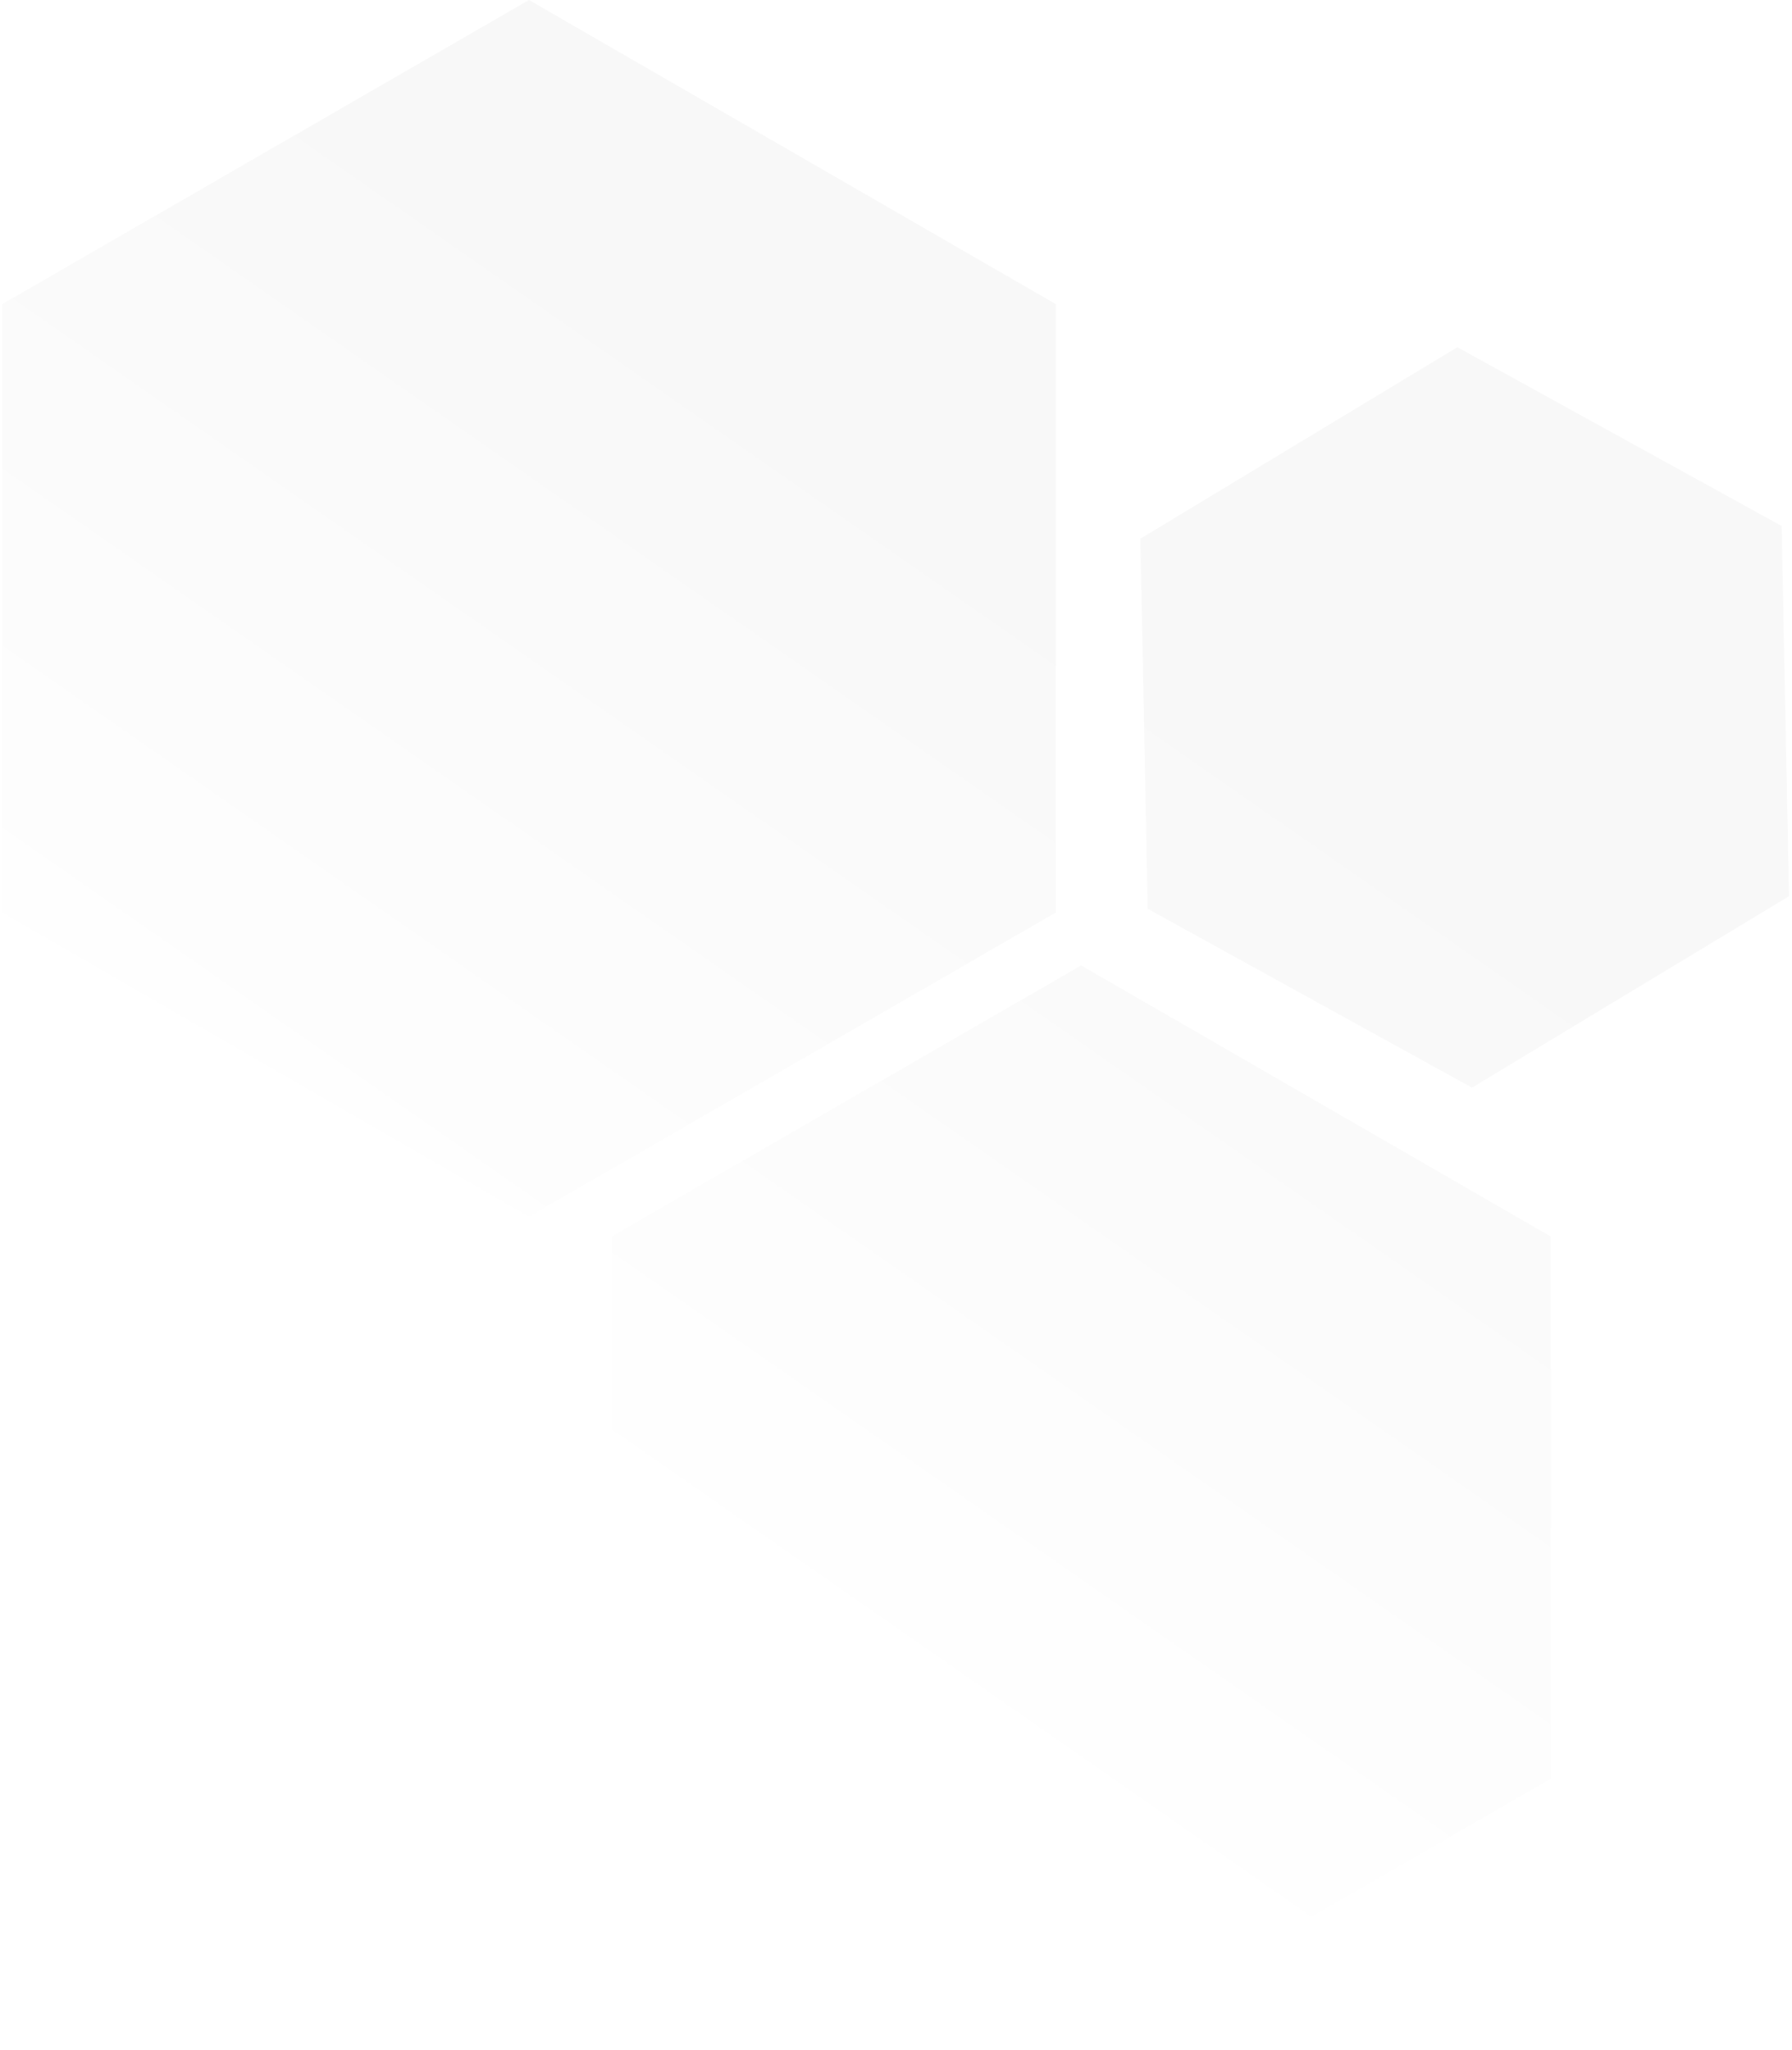 <svg width="542" height="620" viewBox="0 0 542 620" fill="none" xmlns="http://www.w3.org/2000/svg">
<g opacity="0.03">
<path d="M327 292L469.028 374V538L327 620L184.972 538V374L327 292Z" fill="url(#paint0_linear_13_9005)"/>
<path d="M160 0L319.349 92V276L160 368L0.651 276V92L160 0Z" fill="url(#paint1_linear_13_9005)"/>
<path d="M538.871 159.097L541.081 271.075L445.21 328.978L347.129 274.903L344.919 162.925L440.79 105.022L538.871 159.097Z" fill="url(#paint2_linear_13_9005)"/>
</g>
<defs>
<linearGradient id="paint0_linear_13_9005" x1="324.5" y1="177.5" x2="146.5" y2="433" gradientUnits="userSpaceOnUse">
<stop/>
<stop offset="1" stop-opacity="0"/>
</linearGradient>
<linearGradient id="paint1_linear_13_9005" x1="324.5" y1="177.5" x2="146.5" y2="433" gradientUnits="userSpaceOnUse">
<stop/>
<stop offset="1" stop-opacity="0"/>
</linearGradient>
<linearGradient id="paint2_linear_13_9005" x1="324.5" y1="177.5" x2="146.5" y2="433" gradientUnits="userSpaceOnUse">
<stop/>
<stop offset="1" stop-opacity="0"/>
</linearGradient>
</defs>
</svg>
